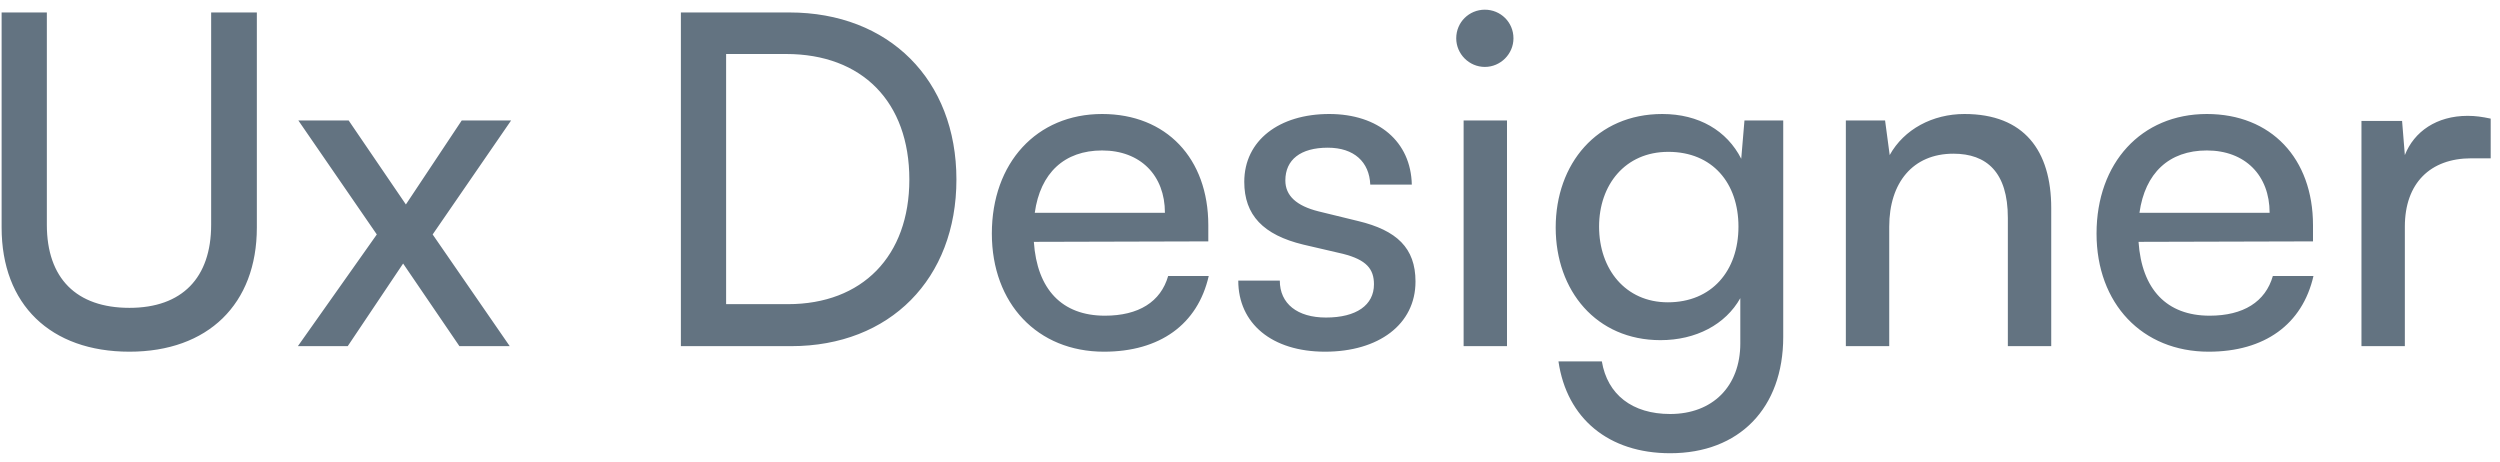 <svg width="65" height="12" viewBox="0 0 65 12" fill="none" xmlns="http://www.w3.org/2000/svg">
<path d="M0.042 5.916C0.042 7.92 1.314 9.144 3.366 9.144C5.406 9.144 6.678 7.908 6.678 5.916V0.324H5.49V5.844C5.49 7.224 4.734 8.004 3.366 8.004C1.986 8.004 1.218 7.236 1.218 5.844V0.324H0.042V5.916ZM9.041 9L10.481 6.852L11.945 9H13.253L11.249 6.096L13.289 3.132H12.005L10.553 5.316L9.065 3.132H7.757L9.797 6.096L7.745 9H9.041ZM20.571 9C23.139 9 24.867 7.248 24.867 4.668C24.867 2.076 23.115 0.324 20.523 0.324H17.703V9H20.571ZM20.439 1.404C22.419 1.404 23.643 2.652 23.643 4.668C23.643 6.66 22.419 7.908 20.487 7.908H18.879V1.404H20.439ZM28.703 9.144C30.155 9.144 31.14 8.436 31.427 7.176H30.372C30.18 7.848 29.604 8.208 28.727 8.208C27.611 8.208 26.963 7.524 26.88 6.288L31.416 6.276V5.856C31.416 4.116 30.323 2.964 28.655 2.964C26.951 2.964 25.788 4.236 25.788 6.072C25.788 7.896 26.976 9.144 28.703 9.144ZM28.655 3.912C29.651 3.912 30.288 4.56 30.288 5.532H26.904C27.047 4.5 27.672 3.912 28.655 3.912ZM32.195 7.296C32.195 8.412 33.071 9.144 34.451 9.144C35.843 9.144 36.803 8.436 36.803 7.32C36.803 6.444 36.311 5.988 35.315 5.748L34.283 5.496C33.707 5.352 33.419 5.088 33.419 4.692C33.419 4.152 33.815 3.84 34.523 3.84C35.207 3.84 35.603 4.212 35.627 4.8H36.707C36.683 3.684 35.843 2.964 34.559 2.964C33.263 2.964 32.351 3.648 32.351 4.728C32.351 5.592 32.843 6.108 33.887 6.36L34.919 6.6C35.531 6.756 35.723 6.996 35.723 7.392C35.723 7.932 35.267 8.256 34.475 8.256C33.731 8.256 33.275 7.896 33.275 7.296H32.195ZM38.606 1.74C39.014 1.74 39.35 1.404 39.35 0.996C39.35 0.576 39.014 0.252 38.606 0.252C38.198 0.252 37.862 0.576 37.862 0.996C37.862 1.404 38.198 1.74 38.606 1.74ZM38.054 9H39.182V3.132H38.054V9ZM40.448 5.916C40.448 7.56 41.504 8.844 43.172 8.844C44.096 8.844 44.864 8.436 45.248 7.752V8.928C45.248 10.044 44.528 10.764 43.424 10.764C42.44 10.764 41.792 10.26 41.648 9.396H40.52C40.736 10.884 41.828 11.784 43.424 11.784C45.224 11.784 46.364 10.608 46.364 8.76V3.132H45.356L45.272 4.128C44.9 3.396 44.168 2.964 43.22 2.964C41.516 2.964 40.448 4.26 40.448 5.916ZM41.576 5.892C41.576 4.812 42.248 3.948 43.376 3.948C44.528 3.948 45.2 4.764 45.2 5.892C45.2 7.044 44.504 7.86 43.364 7.86C42.26 7.86 41.576 6.996 41.576 5.892ZM49.12 9V5.892C49.12 4.752 49.732 3.996 50.788 3.996C51.652 3.996 52.204 4.476 52.204 5.664V9H53.332V5.412C53.332 3.912 52.624 2.964 51.076 2.964C50.248 2.964 49.504 3.36 49.132 4.032L49.012 3.132H47.992V9H49.12ZM57.426 9.144C58.878 9.144 59.862 8.436 60.15 7.176H59.094C58.902 7.848 58.326 8.208 57.45 8.208C56.334 8.208 55.686 7.524 55.602 6.288L60.138 6.276V5.856C60.138 4.116 59.046 2.964 57.378 2.964C55.674 2.964 54.51 4.236 54.51 6.072C54.51 7.896 55.698 9.144 57.426 9.144ZM57.378 3.912C58.374 3.912 59.01 4.56 59.01 5.532H55.626C55.77 4.5 56.394 3.912 57.378 3.912ZM64.758 3.084C64.53 3.036 64.362 3.012 64.158 3.012C63.354 3.012 62.766 3.42 62.526 4.032L62.454 3.144H61.398V9H62.526V5.892C62.526 4.764 63.186 4.116 64.254 4.116H64.758V3.084Z" fill="#637381"/>
</svg>
